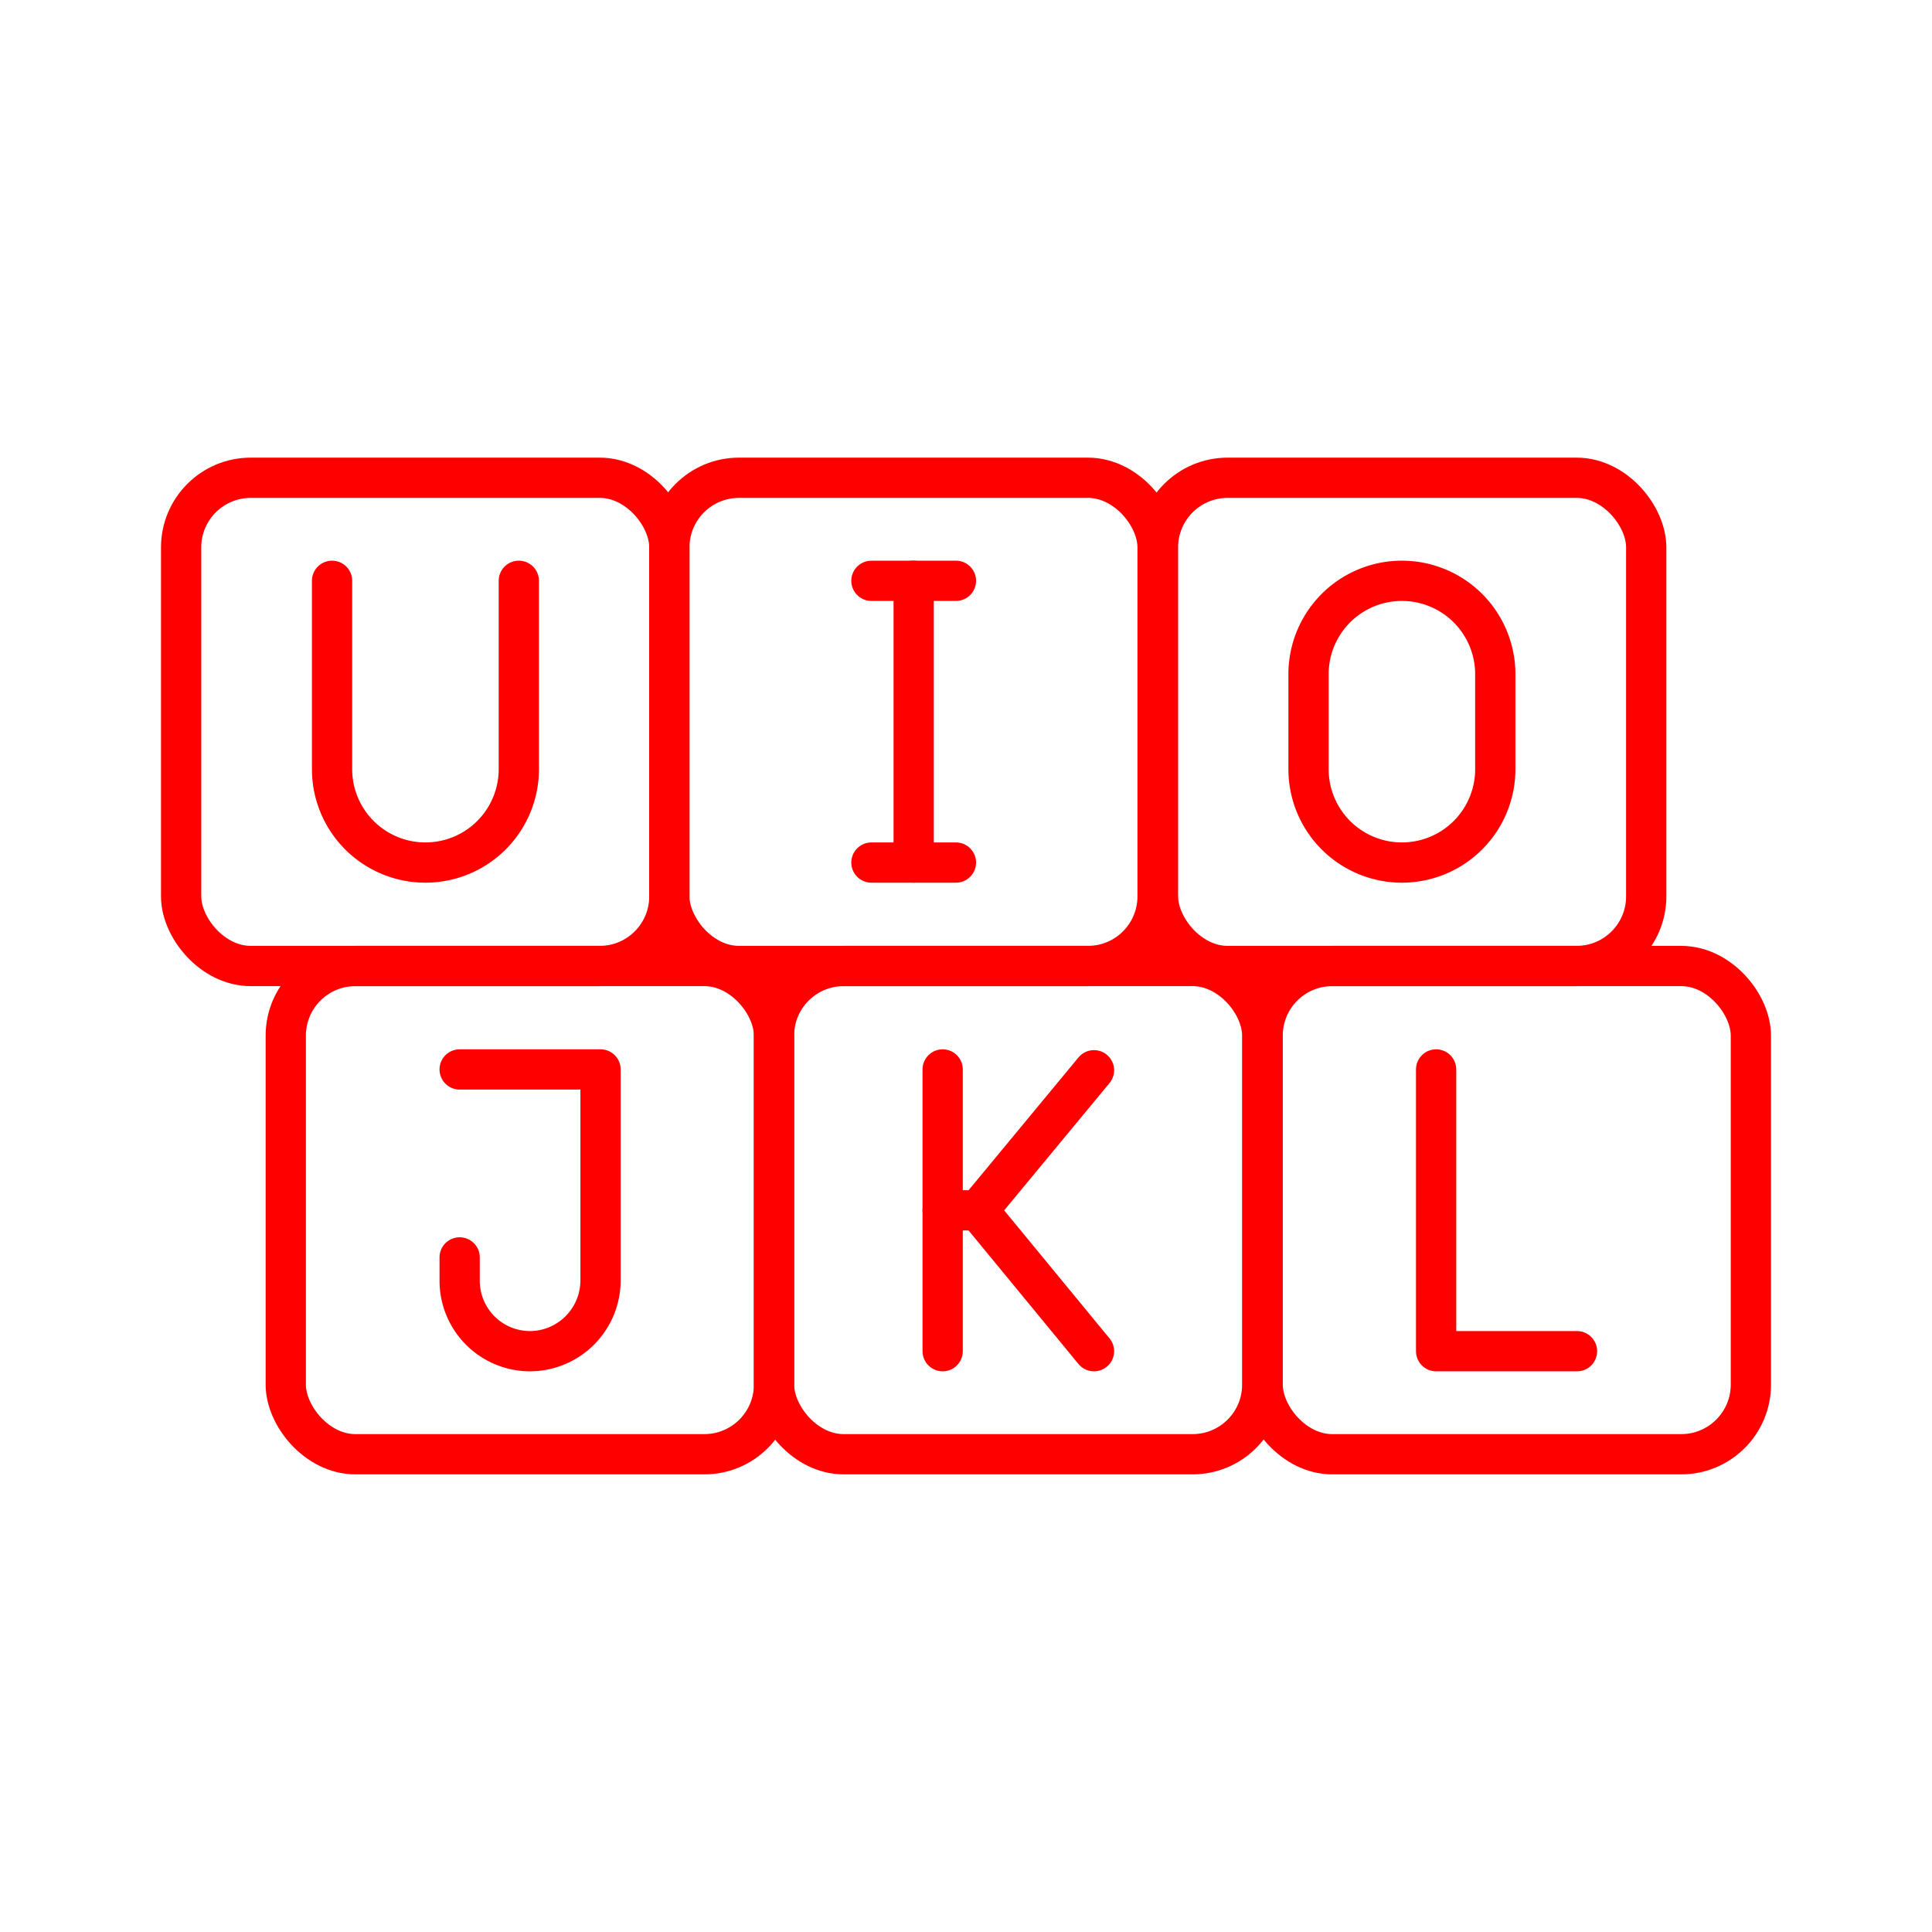 <svg xmlns="http://www.w3.org/2000/svg" viewBox="0 0 48 48"><defs><style>.a{fill:none;stroke:#FF0000;stroke-linecap:round;stroke-linejoin:round;}</style></defs><rect class="a" x="4.5" y="11.87" width="12.13" height="12.13" rx="1.73"/><rect class="a" x="16.63" y="11.87" width="12.13" height="12.13" rx="1.73"/><rect class="a" x="28.77" y="11.87" width="12.13" height="12.13" rx="1.73"/><rect class="a" x="7.1" y="24" width="12.13" height="12.13" rx="1.73"/><rect class="a" x="19.23" y="24" width="12.13" height="12.13" rx="1.73"/><rect class="a" x="31.37" y="24" width="12.13" height="12.13" rx="1.73"/><line class="a" x1="21.65" y1="21.43" x2="23.75" y2="21.43"/><line class="a" x1="21.65" y1="14.43" x2="23.75" y2="14.43"/><line class="a" x1="22.7" y1="14.43" x2="22.7" y2="21.43"/><path class="a" d="M11.42,26.57h3.5v5.25a1.76,1.76,0,0,1-1.75,1.75h0a1.75,1.75,0,0,1-1.75-1.75v-.58"/><line class="a" x1="23.42" y1="26.57" x2="23.42" y2="33.57"/><polyline class="a" points="27.18 33.57 24.3 30.07 27.18 26.59"/><line class="a" x1="24.3" y1="30.07" x2="23.42" y2="30.07"/><path class="a" d="M32.51,19.11a2.32,2.32,0,0,0,4.64,0V16.75a2.32,2.32,0,0,0-4.64,0Z"/><path class="a" d="M8.25,14.43v4.68a2.32,2.32,0,0,0,4.64,0V14.43"/><polyline class="a" points="35.68 26.57 35.68 33.57 39.18 33.57"/></svg>